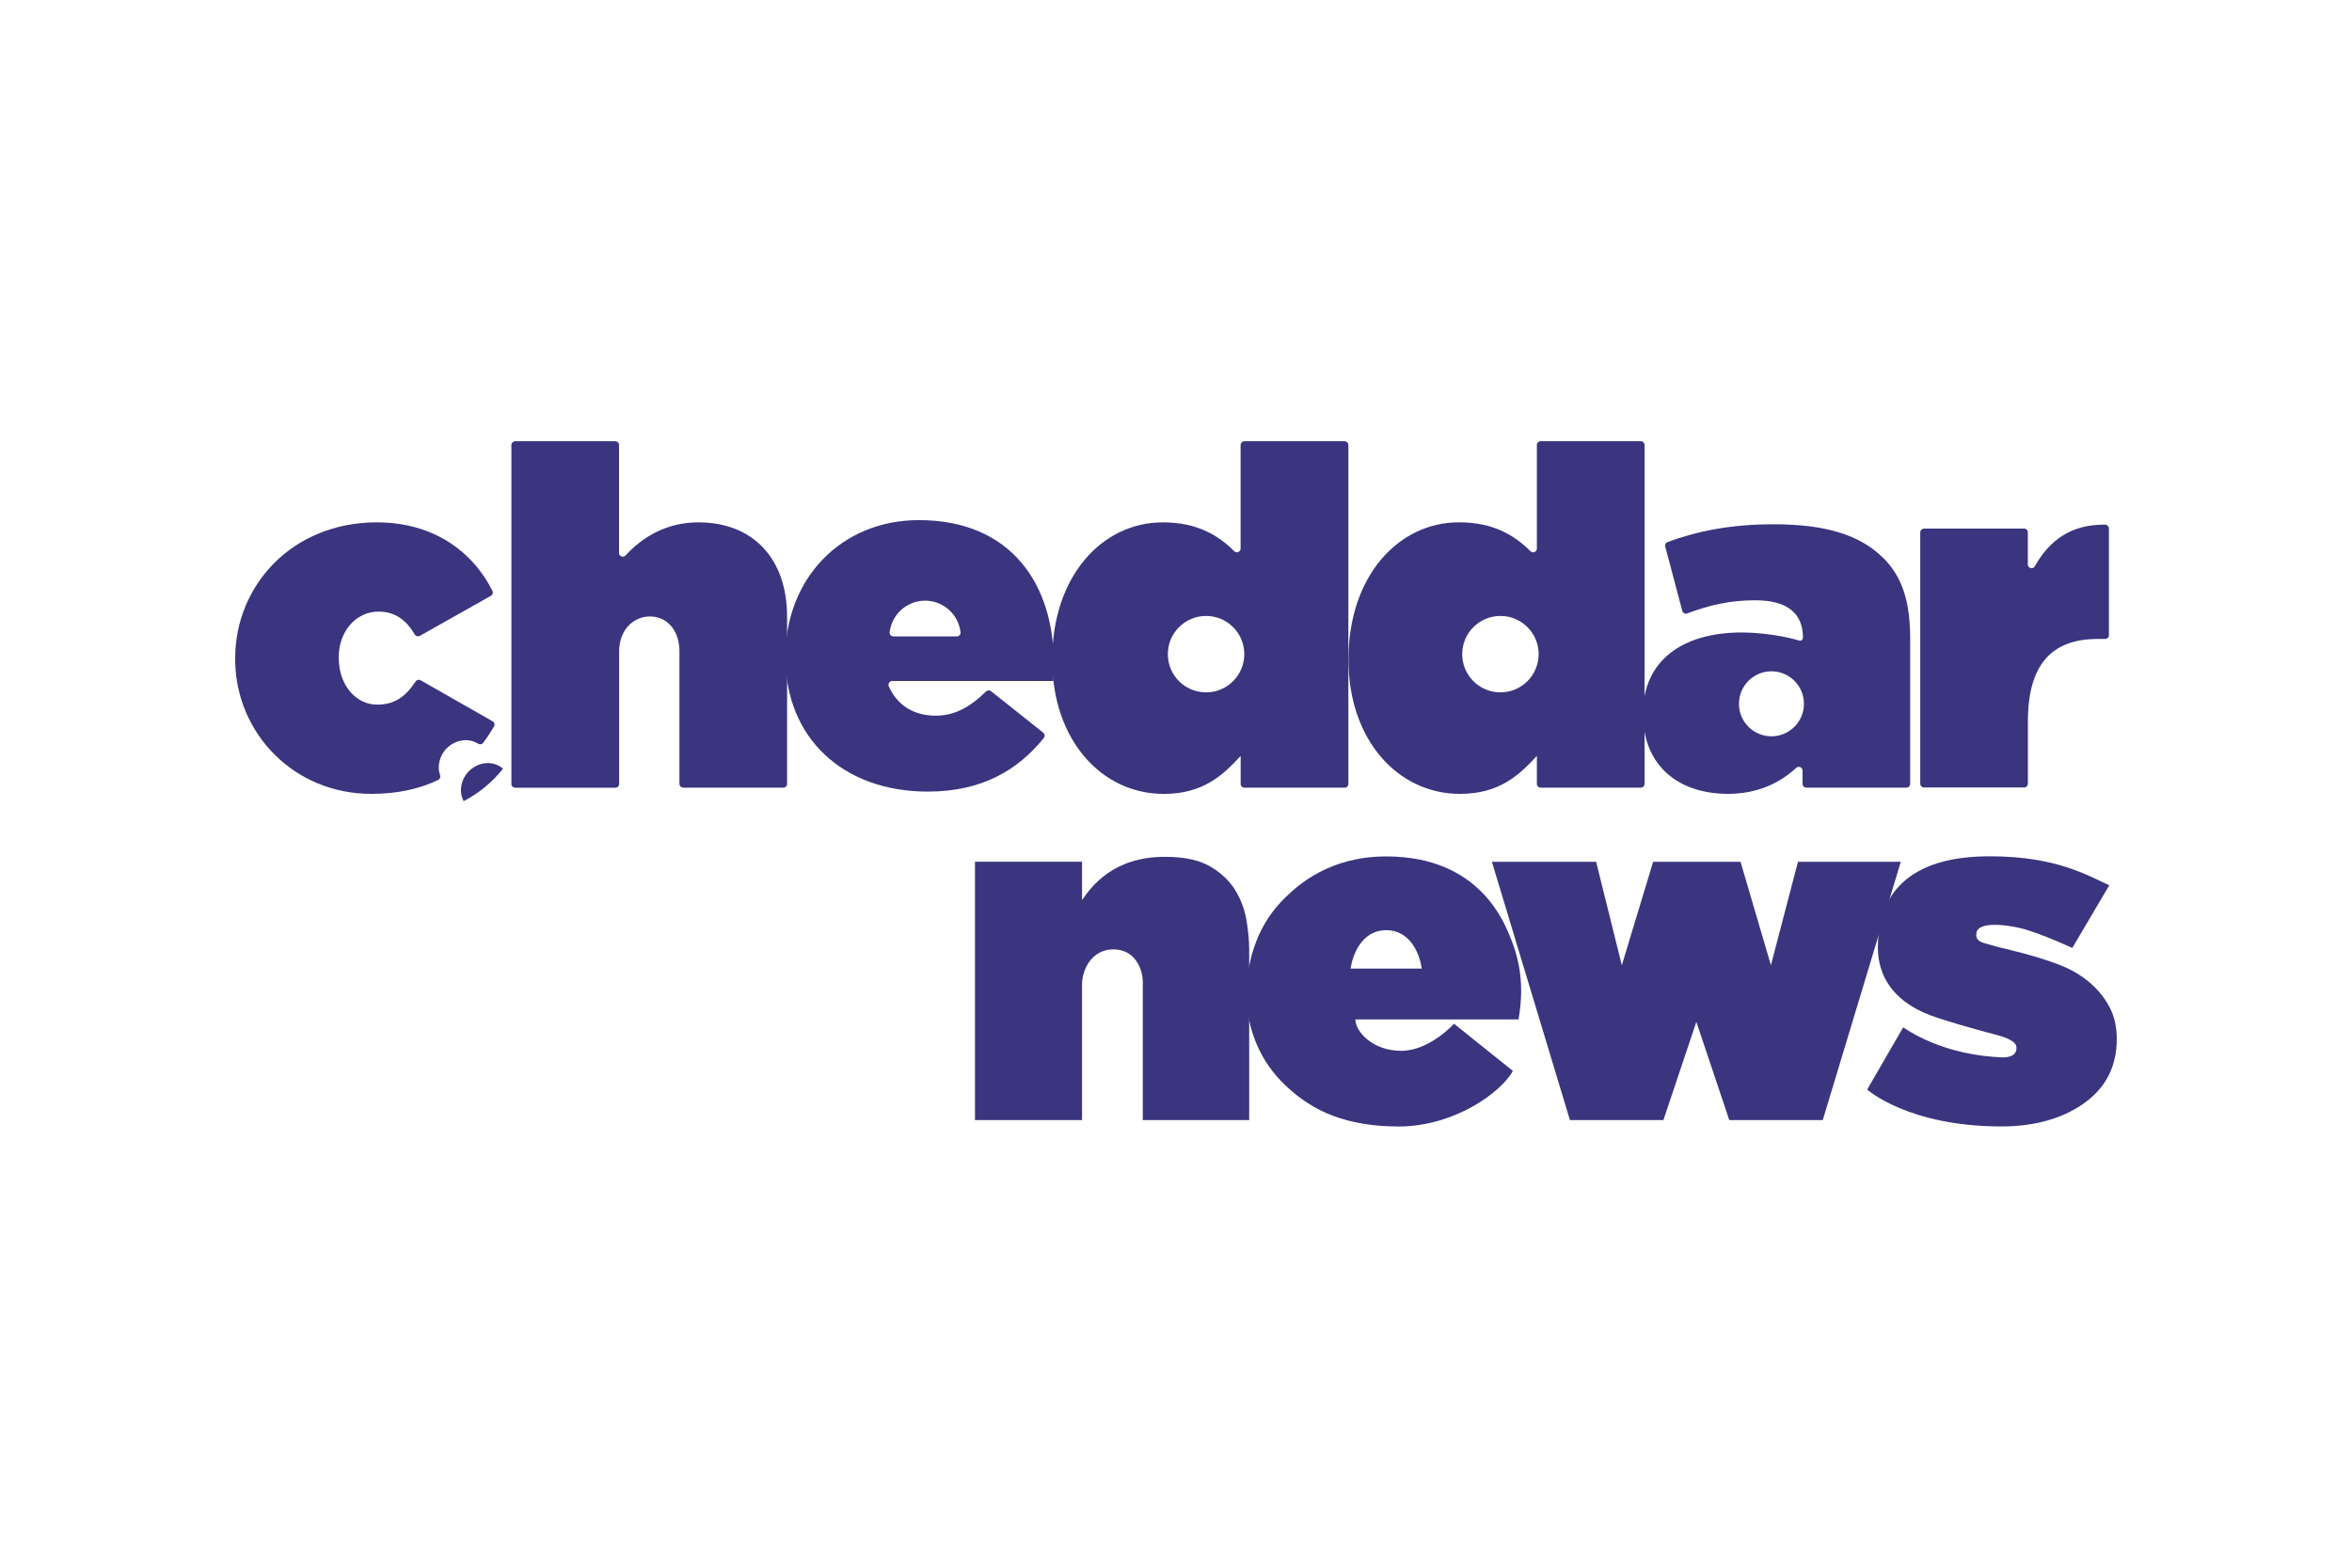 <?xml version="1.0" encoding="UTF-8"?> <svg xmlns="http://www.w3.org/2000/svg" id="Layer_1" width="600" height="400" viewBox="0 0 600 400"><defs><style>.cls-1{fill:#3a357e;}</style></defs><g><path class="cls-1" d="m131.42,112.58h25.54c.53,0,.96.43.96.96v27.49c-.03.53.37.98.9,1.01.31.02.61-.12.8-.36,4.24-4.6,10.36-8.4,18.52-8.4,13.93,0,22.65,9.2,22.65,24.1v42.63c0,.53-.43.96-.96.96h-25.54c-.53,0-.96-.43-.96-.96v-33.76c0-5.69-3.39-8.96-7.51-8.96s-7.87,3.27-7.87,8.96v33.78c0,.53-.43.96-.96.96h-25.57c-.53,0-.96-.43-.96-.96v-86.48c0-.53.43-.96.96-.96h0Z"></path><path class="cls-1" d="m490.8,134.86h25.54c.53,0,.96.43.96.96v8.13c-.04.53.36.98.89,1.02.39.03.76-.19.93-.54,3.69-6.55,9.19-10.66,17.91-10.57.52.01.94.43.96.96v27.25c0,.53-.43.96-.96.96h-1.91c-11.63,0-17.8,6.42-17.8,21.07v15.86c0,.53-.43.96-.96.96h-25.54c-.53,0-.96-.43-.96-.96v-64.11c0-.53.43-.96.96-.96v-.02Z"></path><path class="cls-1" d="m480.41,142.37c-5.81-5.81-14.53-8.6-27.98-8.6-11.09,0-19.6,1.8-27.02,4.53-.48.17-.74.68-.6,1.17l4.34,16.38c.12.51.64.83,1.15.71l.14-.05c5.46-2.07,10.88-3.35,17.27-3.35,8.48,0,12.23,3.51,12.23,9.56,0,.42-.34.76-.76.76-.08,0-.16-.01-.23-.04-3.35-1.08-9.61-2.06-14.62-2.06-15.38,0-25.19,7.39-25.19,20.59v.24c0,13.08,8.96,20.34,21.67,20.34,7.3,0,12.98-2.57,17.38-6.6.37-.38.97-.39,1.35-.02.2.19.3.46.29.73v3.35c0,.53.43.96.96.96h25.54c.53,0,.96-.43.96-.96v-36.7c.04-9.57-1.9-15.99-6.86-20.95Zm-28.51,45.5c-4.58,0-8.29-3.71-8.29-8.29s3.71-8.29,8.29-8.29c4.58,0,8.29,3.71,8.29,8.29s-3.71,8.29-8.29,8.29h0Z"></path><path class="cls-1" d="m418.56,112.58h-25.54c-.53,0-.96.43-.96.96v26.38c.03.53-.38.98-.91,1-.28.01-.56-.1-.75-.31-4.04-4-9.41-7.34-18.2-7.34-15.62,0-28.2,13.92-28.2,34.9v.24c0,20.23,12.48,34.15,28.46,34.15,10.04,0,15.14-4.84,19.6-9.69v7.14c0,.53.43.96.96.96h25.55c.53,0,.96-.43.96-.96v-86.47c0-.53-.43-.96-.96-.96Zm-35.8,64.08c-5.39,0-9.75-4.37-9.75-9.75s4.37-9.75,9.75-9.75c5.39,0,9.75,4.37,9.75,9.75s-4.37,9.75-9.75,9.75h0Z"></path><path class="cls-1" d="m342.99,112.58h-25.55c-.53,0-.96.43-.96.96v26.38c.02.53-.39.97-.91,1-.28.01-.55-.1-.74-.31-4.04-4-9.41-7.33-18.2-7.33-15.62,0-28.2,13.92-28.2,34.9v.24c0,20.23,12.47,34.15,28.46,34.15,10.04,0,15.14-4.84,19.6-9.69v7.14c0,.53.43.96.96.96h25.56c.53,0,.96-.43.96-.96v-86.47c0-.53-.43-.96-.96-.96Zm-35.32,64.08c-5.39,0-9.75-4.37-9.75-9.75,0-5.39,4.37-9.75,9.75-9.75,5.39,0,9.75,4.37,9.75,9.75s-4.37,9.75-9.75,9.75h0Z"></path><path class="cls-1" d="m266.15,186.96l-13.33-10.6c-.39-.32-.95-.28-1.3.08-4.13,4.08-8.1,6.17-12.83,6.17-5.44,0-9.77-2.55-11.95-7.46-.22-.49,0-1.07.48-1.3.13-.06.26-.09.4-.09h41.08c.12-1.43.12-3.15.12-4.6,0-20.08-10.9-36.45-34.42-36.45-19.86,0-34.03,15.01-34.03,34.76v.24c0,20.58,14.66,34.27,36.33,34.27,13.86,0,23.05-5.58,29.55-13.65.35-.4.3-1-.1-1.35v-.02Zm-30.16-33.7c4.63,0,8.52,3.47,9.05,8.07.06.52-.32,1-.84,1.06,0,0,0,0,0,0h-16.29c-.53,0-.96-.43-.96-.96,0-.04,0-.07,0-.11.54-4.59,4.42-8.05,9.04-8.06Z"></path><path class="cls-1" d="m107.32,173.58c-.44-.26-1.01-.13-1.29.3-2.52,3.77-5.26,5.91-9.8,5.91-5.22,0-9.42-4.55-9.78-10.99,0-.29-.04-.58-.04-.88v-.24c0-6.54,4.36-11.63,10.18-11.63,4.18,0,6.99,2.11,9.22,5.84.27.45.85.61,1.31.34h0l18.13-10.22h0c.43-.25.6-.79.38-1.24-5.21-10.34-15.35-17.49-29.52-17.49-21.56,0-36.11,16.11-36.11,34.64v1.1c.44,18.16,14.95,33.54,34.74,33.54,6.65,0,12.28-1.27,17.02-3.55.45-.2.68-.72.52-1.19-.24-.66-.36-1.35-.35-2.06.06-3.56,2.78-6.52,6.32-6.88,1.3-.12,2.61.19,3.72.88.42.27.98.18,1.29-.22.86-1.14,1.66-2.33,2.39-3.56l.36-.61c.28-.45.14-1.04-.31-1.31l-.05-.03-18.32-10.44Z"></path><path class="cls-1" d="m123.91,194.72c-3.55.36-6.27,3.32-6.33,6.88,0,.98.23,1.95.7,2.82,3.89-2.03,7.31-4.85,10.04-8.28-1.21-1.06-2.8-1.57-4.4-1.41Z"></path></g><path class="cls-1" d="m318.67,285.79h-27.14v-35.2c0-3.26-1.91-8.35-7.51-8.35s-7.99,5.25-7.99,8.94v34.61h-27.31v-65.91h27.31v9.77c2.5-3.59,7.99-11.03,21.19-11.03,4.83,0,8.65.81,11.46,2.44s4.96,3.66,6.44,6.08c1.47,2.42,2.43,5.01,2.88,7.77.45,2.76.67,5.26.67,7.52v43.35Z"></path><path class="cls-1" d="m356.61,287.42c-6.17,0-11.66-.9-16.49-2.69-4.83-1.8-8.87-4.62-12.13-7.71-3.26-3.09-5.74-6.64-7.44-10.65-1.7-4.01-2.55-8.23-2.55-12.66,0-4.76.83-9.27,2.48-13.53,1.65-4.26,4.11-7.98,7.37-11.15,3.26-3.17,11.24-10.51,25.79-10.51,24.08,0,30.27,17.22,31.93,21.35,1.65,4.13,2.48,8.46,2.48,12.97,0,1.25-.07,2.53-.2,3.82-.13,1.3-.29,2.44-.47,3.45h-41.61c0,3.12,4.41,8.01,11.68,8.01s13.47-6.91,13.47-6.91l15.02,12.04c-2.86,5.26-14.66,14.19-29.34,14.19Zm6.09-40.29c-.45-3.17-2.62-9.79-9.06-9.79s-8.65,6.61-9.1,9.79h18.16Z"></path><path class="cls-1" d="m458.67,219.88h26.23l-19.91,65.91h-23.85l-8.4-25.06-8.4,25.06h-23.85l-19.91-65.91h26.59l6.56,26.4,7.99-26.4h22.29l7.75,26.4,6.91-26.4Z"></path><path class="cls-1" d="m510.66,287.42c-23.93,0-34.34-9.42-34.34-9.42l9.18-15.86c9.96,6.62,21.02,7.43,24.68,7.63,2.15.12,4.14-.24,4.23-2.32.06-1.31-1.25-2.47-6.02-3.64-4.77-1.25-12.74-3.52-15.98-4.77-3.24-1.25-13.36-5.42-13.36-17.37,0-22.45,21.35-23.18,28.75-23.18,16.8,0,24.91,4.97,30.28,7.39l-9.43,15.99c-4.77-2.17-8.73-3.74-11.88-4.7-3.15-.96-11.9-2.45-12.56.76-.48,2.34,1.65,2.58,3.14,3.04,1.49.46,3.34.94,5.56,1.44,5.11,1.25,9.42,2.55,12.9,3.95,8.74,3.49,11.95,9.61,12.84,11.66.89,2.05,1.34,4.41,1.34,7.08,0,6.77-2.62,12.11-7.86,16.04-5.24,3.93-12.46,6.27-21.49,6.27Z"></path></svg> 